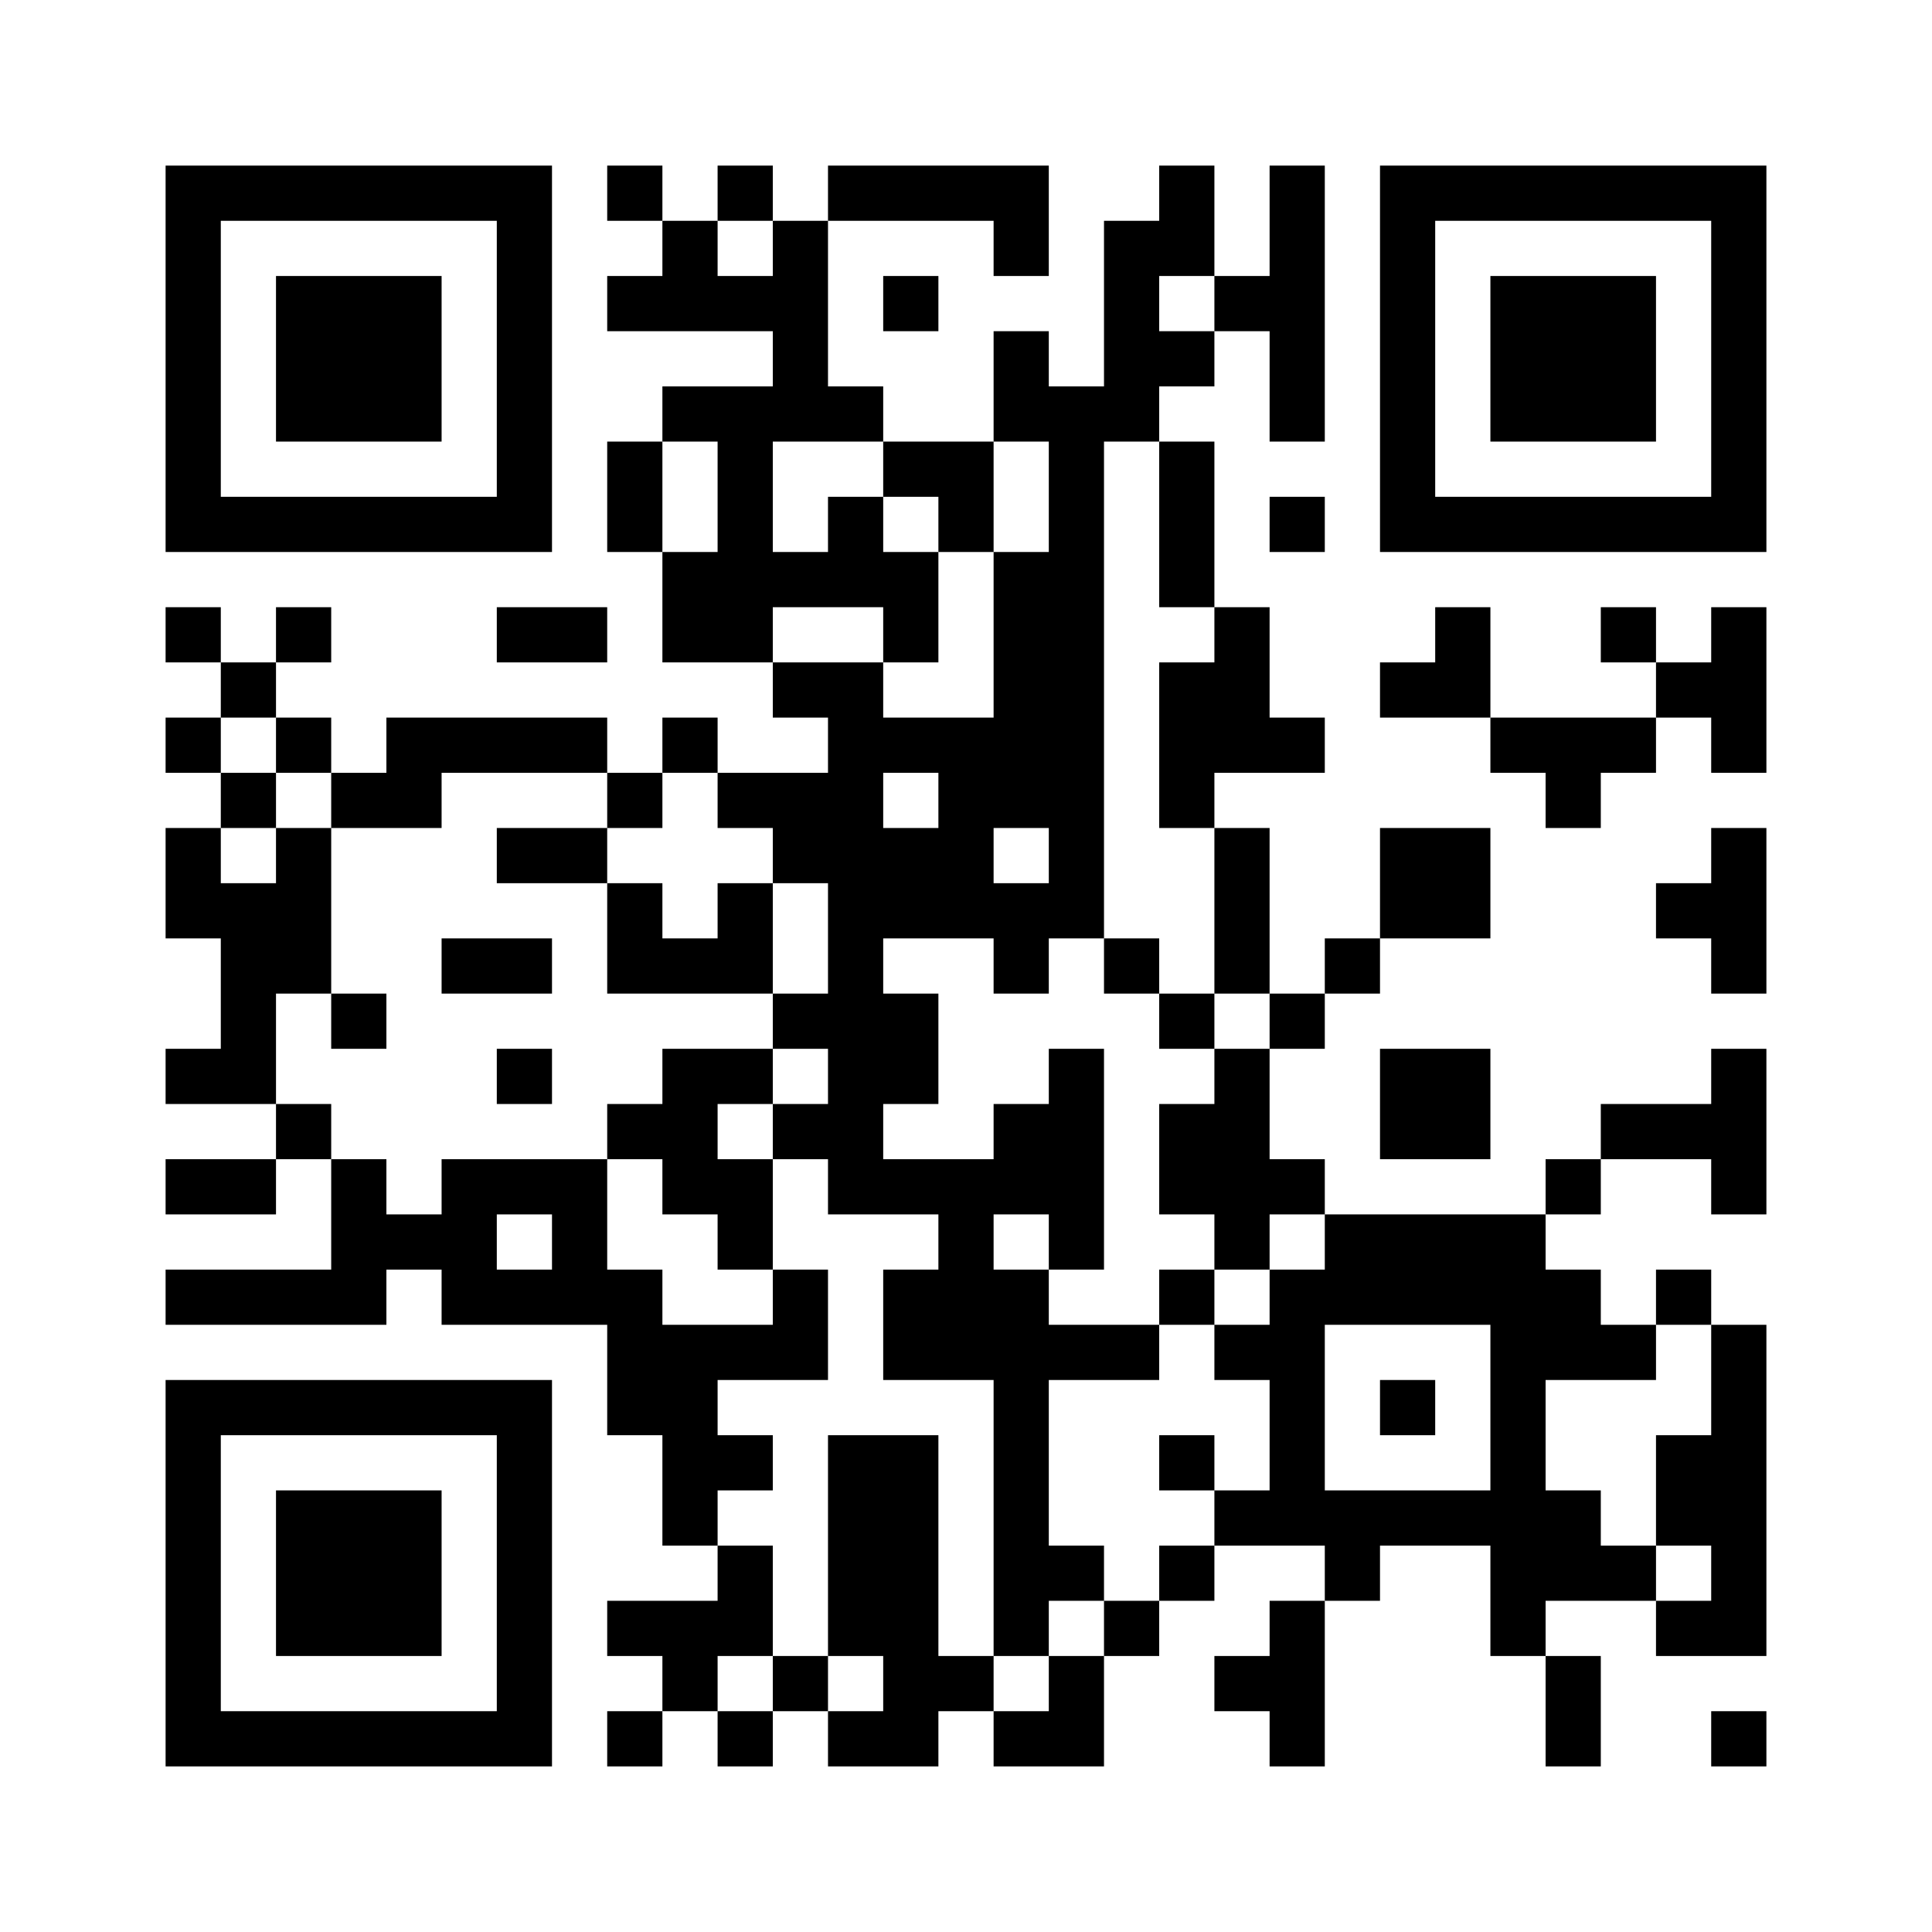 ﻿<?xml version="1.0" encoding="UTF-8"?>
<!DOCTYPE svg PUBLIC "-//W3C//DTD SVG 1.1//EN" "http://www.w3.org/Graphics/SVG/1.1/DTD/svg11.dtd">
<svg xmlns="http://www.w3.org/2000/svg" version="1.1" viewBox="0 0 35 35" stroke="none">
	<rect width="100%" height="100%" fill="white"/>
	<path d="M3,3h7v1h-7z M11,3h1v1h-1z M13,3h1v1h-1z M15,3h4v1h-4z M21,3h1v2h-1z M23,3h1v5h-1z M25,3h7v1h-7z M3,4h1v6h-1z M9,4h1v6h-1z M12,4h1v2h-1z M14,4h1v4h-1z M18,4h1v1h-1z M20,4h1v4h-1z M25,4h1v6h-1z M31,4h1v6h-1z M5,5h3v3h-3z M11,5h1v1h-1z M13,5h1v1h-1z M16,5h1v1h-1z M22,5h1v1h-1z M27,5h3v3h-3z M18,6h1v2h-1z M21,6h1v1h-1z M12,7h2v1h-2z M15,7h1v1h-1z M19,7h1v10h-1z M11,8h1v2h-1z M13,8h1v4h-1z M16,8h2v1h-2z M21,8h1v3h-1z M4,9h5v1h-5z M15,9h1v2h-1z M17,9h1v1h-1z M23,9h1v1h-1z M26,9h5v1h-5z M12,10h1v2h-1z M14,10h1v1h-1z M16,10h1v2h-1z M18,10h1v5h-1z M3,11h1v1h-1z M5,11h1v1h-1z M9,11h2v1h-2z M22,11h1v3h-1z M26,11h1v2h-1z M29,11h1v1h-1z M31,11h1v3h-1z M4,12h1v1h-1z M14,12h2v1h-2z M21,12h1v3h-1z M25,12h1v1h-1z M30,12h1v1h-1z M3,13h1v1h-1z M5,13h1v1h-1z M7,13h4v1h-4z M12,13h1v1h-1z M15,13h1v9h-1z M16,13h2v1h-2z M23,13h1v1h-1z M27,13h3v1h-3z M4,14h1v1h-1z M6,14h2v1h-2z M11,14h1v1h-1z M13,14h2v1h-2z M17,14h1v3h-1z M28,14h1v1h-1z M3,15h1v2h-1z M5,15h1v3h-1z M9,15h2v1h-2z M14,15h1v1h-1z M16,15h1v2h-1z M22,15h1v3h-1z M25,15h2v2h-2z M31,15h1v3h-1z M4,16h1v4h-1z M11,16h1v2h-1z M13,16h1v2h-1z M18,16h1v2h-1z M30,16h1v1h-1z M8,17h2v1h-2z M12,17h1v1h-1z M20,17h1v1h-1z M24,17h1v1h-1z M6,18h1v1h-1z M14,18h1v1h-1z M16,18h1v2h-1z M21,18h1v1h-1z M23,18h1v1h-1z M3,19h1v1h-1z M9,19h1v1h-1z M12,19h1v3h-1z M13,19h1v1h-1z M19,19h1v4h-1z M22,19h1v4h-1z M25,19h2v2h-2z M31,19h1v3h-1z M5,20h1v1h-1z M11,20h1v1h-1z M14,20h1v1h-1z M18,20h1v2h-1z M21,20h1v2h-1z M29,20h2v1h-2z M3,21h2v1h-2z M6,21h1v3h-1z M8,21h3v1h-3z M13,21h1v2h-1z M16,21h2v1h-2z M23,21h1v1h-1z M28,21h1v1h-1z M7,22h2v1h-2z M10,22h1v2h-1z M17,22h1v3h-1z M24,22h4v2h-4z M3,23h3v1h-3z M8,23h2v1h-2z M11,23h1v3h-1z M14,23h1v2h-1z M16,23h1v2h-1z M18,23h1v7h-1z M21,23h1v1h-1z M23,23h1v5h-1z M28,23h1v2h-1z M30,23h1v1h-1z M12,24h1v4h-1z M13,24h1v1h-1z M19,24h2v1h-2z M22,24h1v1h-1z M27,24h1v6h-1z M29,24h1v1h-1z M31,24h1v6h-1z M3,25h7v1h-7z M25,25h1v1h-1z M3,26h1v6h-1z M9,26h1v6h-1z M13,26h1v1h-1z M15,26h2v4h-2z M21,26h1v1h-1z M30,26h1v2h-1z M5,27h3v3h-3z M22,27h1v1h-1z M24,27h3v1h-3z M28,27h1v2h-1z M13,28h1v2h-1z M19,28h1v1h-1z M21,28h1v1h-1z M24,28h1v1h-1z M29,28h1v1h-1z M11,29h2v1h-2z M20,29h1v1h-1z M23,29h1v3h-1z M30,29h1v1h-1z M12,30h1v1h-1z M14,30h1v1h-1z M16,30h2v1h-2z M19,30h1v2h-1z M22,30h1v1h-1z M28,30h1v2h-1z M4,31h5v1h-5z M11,31h1v1h-1z M13,31h1v1h-1z M15,31h2v1h-2z M18,31h1v1h-1z M31,31h1v1h-1z" fill="black"/>
</svg>
